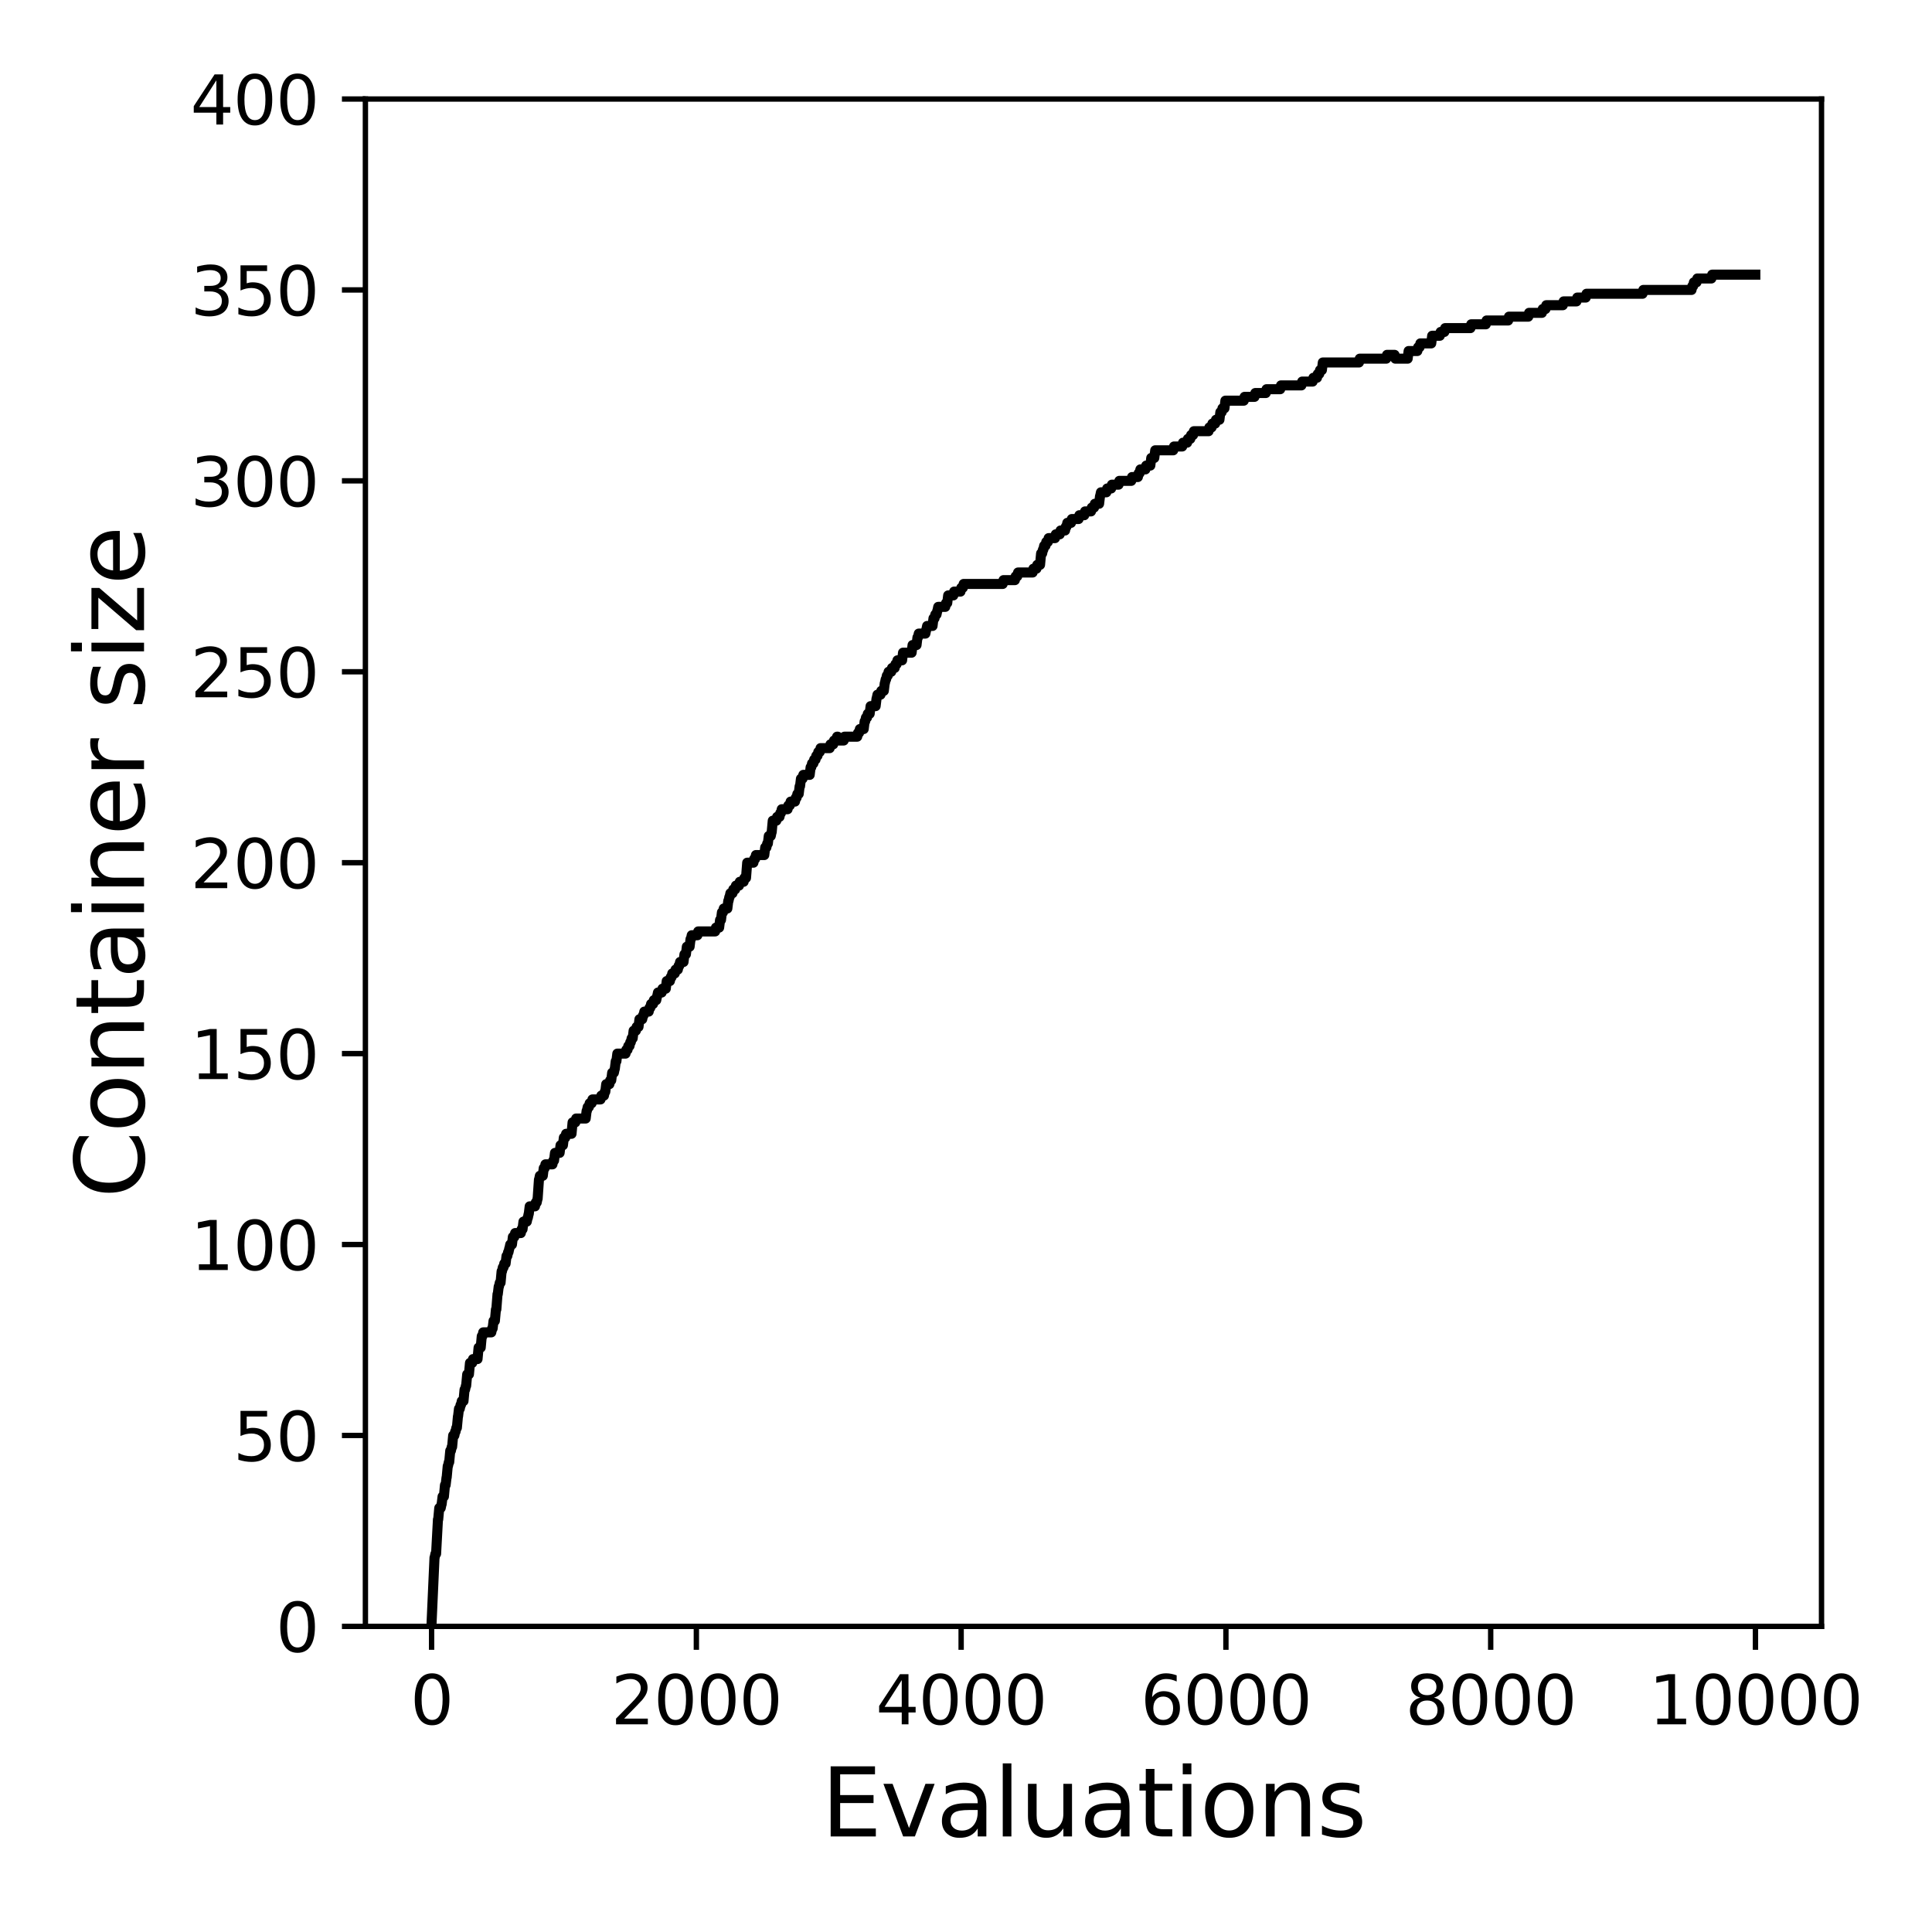 <?xml version="1.0" encoding="utf-8" standalone="no"?>
<!DOCTYPE svg PUBLIC "-//W3C//DTD SVG 1.1//EN"
  "http://www.w3.org/Graphics/SVG/1.1/DTD/svg11.dtd">
<svg xmlns:xlink="http://www.w3.org/1999/xlink" width="288pt" height="288pt" viewBox="0 0 288 288" xmlns="http://www.w3.org/2000/svg" version="1.1">
 <defs>
  <style type="text/css">*{stroke-linejoin: round; stroke-linecap: butt}</style>
 </defs>
 <g id="figure_1">
  <g id="patch_1">
   <path d="M 0 288 
L 288 288 
L 288 0 
L 0 0 
z
" style="fill: #ffffff"/>
  </g>
  <g id="axes_1">
   <g id="patch_2">
    <path d="M 54.47 242.44 
L 271.53 242.44 
L 271.53 14.76 
L 54.47 14.76 
z
" style="fill: #ffffff"/>
   </g>
   <g id="matplotlib.axis_1">
    <g id="xtick_1">
     <g id="line2d_1">
      <defs>
       <path id="mefcb9ecb1e" d="M 0 0 
L 0 3.5 
" style="stroke: #000000; stroke-width: 0.8"/>
      </defs>
      <g>
       <use xlink:href="#mefcb9ecb1e" x="64.336" y="242.44" style="stroke: #000000; stroke-width: 0.8"/>
      </g>
     </g>
     <g id="text_1">
      <!-- 0 -->
      <g transform="translate(61.155 257.038) scale(0.1 -0.1)">
       <defs>
        <path id="DejaVuSans-30" d="M 2034 4250 
Q 1547 4250 1301 3770 
Q 1056 3291 1056 2328 
Q 1056 1369 1301 889 
Q 1547 409 2034 409 
Q 2525 409 2770 889 
Q 3016 1369 3016 2328 
Q 3016 3291 2770 3770 
Q 2525 4250 2034 4250 
z
M 2034 4750 
Q 2819 4750 3233 4129 
Q 3647 3509 3647 2328 
Q 3647 1150 3233 529 
Q 2819 -91 2034 -91 
Q 1250 -91 836 529 
Q 422 1150 422 2328 
Q 422 3509 836 4129 
Q 1250 4750 2034 4750 
z
" transform="scale(0.016)"/>
       </defs>
       <use xlink:href="#DejaVuSans-30"/>
      </g>
     </g>
    </g>
    <g id="xtick_2">
     <g id="line2d_2">
      <g>
       <use xlink:href="#mefcb9ecb1e" x="103.806" y="242.44" style="stroke: #000000; stroke-width: 0.8"/>
      </g>
     </g>
     <g id="text_2">
      <!-- 2000 -->
      <g transform="translate(91.081 257.038) scale(0.1 -0.1)">
       <defs>
        <path id="DejaVuSans-32" d="M 1228 531 
L 3431 531 
L 3431 0 
L 469 0 
L 469 531 
Q 828 903 1448 1529 
Q 2069 2156 2228 2338 
Q 2531 2678 2651 2914 
Q 2772 3150 2772 3378 
Q 2772 3750 2511 3984 
Q 2250 4219 1831 4219 
Q 1534 4219 1204 4116 
Q 875 4013 500 3803 
L 500 4441 
Q 881 4594 1212 4672 
Q 1544 4750 1819 4750 
Q 2544 4750 2975 4387 
Q 3406 4025 3406 3419 
Q 3406 3131 3298 2873 
Q 3191 2616 2906 2266 
Q 2828 2175 2409 1742 
Q 1991 1309 1228 531 
z
" transform="scale(0.016)"/>
       </defs>
       <use xlink:href="#DejaVuSans-32"/>
       <use xlink:href="#DejaVuSans-30" x="63.623"/>
       <use xlink:href="#DejaVuSans-30" x="127.246"/>
       <use xlink:href="#DejaVuSans-30" x="190.869"/>
      </g>
     </g>
    </g>
    <g id="xtick_3">
     <g id="line2d_3">
      <g>
       <use xlink:href="#mefcb9ecb1e" x="143.275" y="242.44" style="stroke: #000000; stroke-width: 0.8"/>
      </g>
     </g>
     <g id="text_3">
      <!-- 4000 -->
      <g transform="translate(130.55 257.038) scale(0.1 -0.1)">
       <defs>
        <path id="DejaVuSans-34" d="M 2419 4116 
L 825 1625 
L 2419 1625 
L 2419 4116 
z
M 2253 4666 
L 3047 4666 
L 3047 1625 
L 3713 1625 
L 3713 1100 
L 3047 1100 
L 3047 0 
L 2419 0 
L 2419 1100 
L 313 1100 
L 313 1709 
L 2253 4666 
z
" transform="scale(0.016)"/>
       </defs>
       <use xlink:href="#DejaVuSans-34"/>
       <use xlink:href="#DejaVuSans-30" x="63.623"/>
       <use xlink:href="#DejaVuSans-30" x="127.246"/>
       <use xlink:href="#DejaVuSans-30" x="190.869"/>
      </g>
     </g>
    </g>
    <g id="xtick_4">
     <g id="line2d_4">
      <g>
       <use xlink:href="#mefcb9ecb1e" x="182.745" y="242.44" style="stroke: #000000; stroke-width: 0.8"/>
      </g>
     </g>
     <g id="text_4">
      <!-- 6000 -->
      <g transform="translate(170.02 257.038) scale(0.1 -0.1)">
       <defs>
        <path id="DejaVuSans-36" d="M 2113 2584 
Q 1688 2584 1439 2293 
Q 1191 2003 1191 1497 
Q 1191 994 1439 701 
Q 1688 409 2113 409 
Q 2538 409 2786 701 
Q 3034 994 3034 1497 
Q 3034 2003 2786 2293 
Q 2538 2584 2113 2584 
z
M 3366 4563 
L 3366 3988 
Q 3128 4100 2886 4159 
Q 2644 4219 2406 4219 
Q 1781 4219 1451 3797 
Q 1122 3375 1075 2522 
Q 1259 2794 1537 2939 
Q 1816 3084 2150 3084 
Q 2853 3084 3261 2657 
Q 3669 2231 3669 1497 
Q 3669 778 3244 343 
Q 2819 -91 2113 -91 
Q 1303 -91 875 529 
Q 447 1150 447 2328 
Q 447 3434 972 4092 
Q 1497 4750 2381 4750 
Q 2619 4750 2861 4703 
Q 3103 4656 3366 4563 
z
" transform="scale(0.016)"/>
       </defs>
       <use xlink:href="#DejaVuSans-36"/>
       <use xlink:href="#DejaVuSans-30" x="63.623"/>
       <use xlink:href="#DejaVuSans-30" x="127.246"/>
       <use xlink:href="#DejaVuSans-30" x="190.869"/>
      </g>
     </g>
    </g>
    <g id="xtick_5">
     <g id="line2d_5">
      <g>
       <use xlink:href="#mefcb9ecb1e" x="222.214" y="242.44" style="stroke: #000000; stroke-width: 0.8"/>
      </g>
     </g>
     <g id="text_5">
      <!-- 8000 -->
      <g transform="translate(209.489 257.038) scale(0.1 -0.1)">
       <defs>
        <path id="DejaVuSans-38" d="M 2034 2216 
Q 1584 2216 1326 1975 
Q 1069 1734 1069 1313 
Q 1069 891 1326 650 
Q 1584 409 2034 409 
Q 2484 409 2743 651 
Q 3003 894 3003 1313 
Q 3003 1734 2745 1975 
Q 2488 2216 2034 2216 
z
M 1403 2484 
Q 997 2584 770 2862 
Q 544 3141 544 3541 
Q 544 4100 942 4425 
Q 1341 4750 2034 4750 
Q 2731 4750 3128 4425 
Q 3525 4100 3525 3541 
Q 3525 3141 3298 2862 
Q 3072 2584 2669 2484 
Q 3125 2378 3379 2068 
Q 3634 1759 3634 1313 
Q 3634 634 3220 271 
Q 2806 -91 2034 -91 
Q 1263 -91 848 271 
Q 434 634 434 1313 
Q 434 1759 690 2068 
Q 947 2378 1403 2484 
z
M 1172 3481 
Q 1172 3119 1398 2916 
Q 1625 2713 2034 2713 
Q 2441 2713 2670 2916 
Q 2900 3119 2900 3481 
Q 2900 3844 2670 4047 
Q 2441 4250 2034 4250 
Q 1625 4250 1398 4047 
Q 1172 3844 1172 3481 
z
" transform="scale(0.016)"/>
       </defs>
       <use xlink:href="#DejaVuSans-38"/>
       <use xlink:href="#DejaVuSans-30" x="63.623"/>
       <use xlink:href="#DejaVuSans-30" x="127.246"/>
       <use xlink:href="#DejaVuSans-30" x="190.869"/>
      </g>
     </g>
    </g>
    <g id="xtick_6">
     <g id="line2d_6">
      <g>
       <use xlink:href="#mefcb9ecb1e" x="261.684" y="242.44" style="stroke: #000000; stroke-width: 0.8"/>
      </g>
     </g>
     <g id="text_6">
      <!-- 10000 -->
      <g transform="translate(245.777 257.038) scale(0.1 -0.1)">
       <defs>
        <path id="DejaVuSans-31" d="M 794 531 
L 1825 531 
L 1825 4091 
L 703 3866 
L 703 4441 
L 1819 4666 
L 2450 4666 
L 2450 531 
L 3481 531 
L 3481 0 
L 794 0 
L 794 531 
z
" transform="scale(0.016)"/>
       </defs>
       <use xlink:href="#DejaVuSans-31"/>
       <use xlink:href="#DejaVuSans-30" x="63.623"/>
       <use xlink:href="#DejaVuSans-30" x="127.246"/>
       <use xlink:href="#DejaVuSans-30" x="190.869"/>
       <use xlink:href="#DejaVuSans-30" x="254.492"/>
      </g>
     </g>
    </g>
    <g id="text_7">
     <!-- Evaluations -->
     <g transform="translate(122.419 273.756) scale(0.14 -0.14)">
      <defs>
       <path id="DejaVuSans-45" d="M 628 4666 
L 3578 4666 
L 3578 4134 
L 1259 4134 
L 1259 2753 
L 3481 2753 
L 3481 2222 
L 1259 2222 
L 1259 531 
L 3634 531 
L 3634 0 
L 628 0 
L 628 4666 
z
" transform="scale(0.016)"/>
       <path id="DejaVuSans-76" d="M 191 3500 
L 800 3500 
L 1894 563 
L 2988 3500 
L 3597 3500 
L 2284 0 
L 1503 0 
L 191 3500 
z
" transform="scale(0.016)"/>
       <path id="DejaVuSans-61" d="M 2194 1759 
Q 1497 1759 1228 1600 
Q 959 1441 959 1056 
Q 959 750 1161 570 
Q 1363 391 1709 391 
Q 2188 391 2477 730 
Q 2766 1069 2766 1631 
L 2766 1759 
L 2194 1759 
z
M 3341 1997 
L 3341 0 
L 2766 0 
L 2766 531 
Q 2569 213 2275 61 
Q 1981 -91 1556 -91 
Q 1019 -91 701 211 
Q 384 513 384 1019 
Q 384 1609 779 1909 
Q 1175 2209 1959 2209 
L 2766 2209 
L 2766 2266 
Q 2766 2663 2505 2880 
Q 2244 3097 1772 3097 
Q 1472 3097 1187 3025 
Q 903 2953 641 2809 
L 641 3341 
Q 956 3463 1253 3523 
Q 1550 3584 1831 3584 
Q 2591 3584 2966 3190 
Q 3341 2797 3341 1997 
z
" transform="scale(0.016)"/>
       <path id="DejaVuSans-6c" d="M 603 4863 
L 1178 4863 
L 1178 0 
L 603 0 
L 603 4863 
z
" transform="scale(0.016)"/>
       <path id="DejaVuSans-75" d="M 544 1381 
L 544 3500 
L 1119 3500 
L 1119 1403 
Q 1119 906 1312 657 
Q 1506 409 1894 409 
Q 2359 409 2629 706 
Q 2900 1003 2900 1516 
L 2900 3500 
L 3475 3500 
L 3475 0 
L 2900 0 
L 2900 538 
Q 2691 219 2414 64 
Q 2138 -91 1772 -91 
Q 1169 -91 856 284 
Q 544 659 544 1381 
z
M 1991 3584 
L 1991 3584 
z
" transform="scale(0.016)"/>
       <path id="DejaVuSans-74" d="M 1172 4494 
L 1172 3500 
L 2356 3500 
L 2356 3053 
L 1172 3053 
L 1172 1153 
Q 1172 725 1289 603 
Q 1406 481 1766 481 
L 2356 481 
L 2356 0 
L 1766 0 
Q 1100 0 847 248 
Q 594 497 594 1153 
L 594 3053 
L 172 3053 
L 172 3500 
L 594 3500 
L 594 4494 
L 1172 4494 
z
" transform="scale(0.016)"/>
       <path id="DejaVuSans-69" d="M 603 3500 
L 1178 3500 
L 1178 0 
L 603 0 
L 603 3500 
z
M 603 4863 
L 1178 4863 
L 1178 4134 
L 603 4134 
L 603 4863 
z
" transform="scale(0.016)"/>
       <path id="DejaVuSans-6f" d="M 1959 3097 
Q 1497 3097 1228 2736 
Q 959 2375 959 1747 
Q 959 1119 1226 758 
Q 1494 397 1959 397 
Q 2419 397 2687 759 
Q 2956 1122 2956 1747 
Q 2956 2369 2687 2733 
Q 2419 3097 1959 3097 
z
M 1959 3584 
Q 2709 3584 3137 3096 
Q 3566 2609 3566 1747 
Q 3566 888 3137 398 
Q 2709 -91 1959 -91 
Q 1206 -91 779 398 
Q 353 888 353 1747 
Q 353 2609 779 3096 
Q 1206 3584 1959 3584 
z
" transform="scale(0.016)"/>
       <path id="DejaVuSans-6e" d="M 3513 2113 
L 3513 0 
L 2938 0 
L 2938 2094 
Q 2938 2591 2744 2837 
Q 2550 3084 2163 3084 
Q 1697 3084 1428 2787 
Q 1159 2491 1159 1978 
L 1159 0 
L 581 0 
L 581 3500 
L 1159 3500 
L 1159 2956 
Q 1366 3272 1645 3428 
Q 1925 3584 2291 3584 
Q 2894 3584 3203 3211 
Q 3513 2838 3513 2113 
z
" transform="scale(0.016)"/>
       <path id="DejaVuSans-73" d="M 2834 3397 
L 2834 2853 
Q 2591 2978 2328 3040 
Q 2066 3103 1784 3103 
Q 1356 3103 1142 2972 
Q 928 2841 928 2578 
Q 928 2378 1081 2264 
Q 1234 2150 1697 2047 
L 1894 2003 
Q 2506 1872 2764 1633 
Q 3022 1394 3022 966 
Q 3022 478 2636 193 
Q 2250 -91 1575 -91 
Q 1294 -91 989 -36 
Q 684 19 347 128 
L 347 722 
Q 666 556 975 473 
Q 1284 391 1588 391 
Q 1994 391 2212 530 
Q 2431 669 2431 922 
Q 2431 1156 2273 1281 
Q 2116 1406 1581 1522 
L 1381 1569 
Q 847 1681 609 1914 
Q 372 2147 372 2553 
Q 372 3047 722 3315 
Q 1072 3584 1716 3584 
Q 2034 3584 2315 3537 
Q 2597 3491 2834 3397 
z
" transform="scale(0.016)"/>
      </defs>
      <use xlink:href="#DejaVuSans-45"/>
      <use xlink:href="#DejaVuSans-76" x="63.184"/>
      <use xlink:href="#DejaVuSans-61" x="122.363"/>
      <use xlink:href="#DejaVuSans-6c" x="183.643"/>
      <use xlink:href="#DejaVuSans-75" x="211.426"/>
      <use xlink:href="#DejaVuSans-61" x="274.805"/>
      <use xlink:href="#DejaVuSans-74" x="336.084"/>
      <use xlink:href="#DejaVuSans-69" x="375.293"/>
      <use xlink:href="#DejaVuSans-6f" x="403.076"/>
      <use xlink:href="#DejaVuSans-6e" x="464.258"/>
      <use xlink:href="#DejaVuSans-73" x="527.637"/>
     </g>
    </g>
   </g>
   <g id="matplotlib.axis_2">
    <g id="ytick_1">
     <g id="line2d_7">
      <defs>
       <path id="m273af7f256" d="M 0 0 
L -3.5 0 
" style="stroke: #000000; stroke-width: 0.8"/>
      </defs>
      <g>
       <use xlink:href="#m273af7f256" x="54.47" y="242.44" style="stroke: #000000; stroke-width: 0.8"/>
      </g>
     </g>
     <g id="text_8">
      <!-- 0 -->
      <g transform="translate(41.108 246.239) scale(0.1 -0.1)">
       <use xlink:href="#DejaVuSans-30"/>
      </g>
     </g>
    </g>
    <g id="ytick_2">
     <g id="line2d_8">
      <g>
       <use xlink:href="#m273af7f256" x="54.47" y="213.98" style="stroke: #000000; stroke-width: 0.8"/>
      </g>
     </g>
     <g id="text_9">
      <!-- 50 -->
      <g transform="translate(34.745 217.779) scale(0.1 -0.1)">
       <defs>
        <path id="DejaVuSans-35" d="M 691 4666 
L 3169 4666 
L 3169 4134 
L 1269 4134 
L 1269 2991 
Q 1406 3038 1543 3061 
Q 1681 3084 1819 3084 
Q 2600 3084 3056 2656 
Q 3513 2228 3513 1497 
Q 3513 744 3044 326 
Q 2575 -91 1722 -91 
Q 1428 -91 1123 -41 
Q 819 9 494 109 
L 494 744 
Q 775 591 1075 516 
Q 1375 441 1709 441 
Q 2250 441 2565 725 
Q 2881 1009 2881 1497 
Q 2881 1984 2565 2268 
Q 2250 2553 1709 2553 
Q 1456 2553 1204 2497 
Q 953 2441 691 2322 
L 691 4666 
z
" transform="scale(0.016)"/>
       </defs>
       <use xlink:href="#DejaVuSans-35"/>
       <use xlink:href="#DejaVuSans-30" x="63.623"/>
      </g>
     </g>
    </g>
    <g id="ytick_3">
     <g id="line2d_9">
      <g>
       <use xlink:href="#m273af7f256" x="54.47" y="185.52" style="stroke: #000000; stroke-width: 0.8"/>
      </g>
     </g>
     <g id="text_10">
      <!-- 100 -->
      <g transform="translate(28.383 189.319) scale(0.1 -0.1)">
       <use xlink:href="#DejaVuSans-31"/>
       <use xlink:href="#DejaVuSans-30" x="63.623"/>
       <use xlink:href="#DejaVuSans-30" x="127.246"/>
      </g>
     </g>
    </g>
    <g id="ytick_4">
     <g id="line2d_10">
      <g>
       <use xlink:href="#m273af7f256" x="54.47" y="157.06" style="stroke: #000000; stroke-width: 0.8"/>
      </g>
     </g>
     <g id="text_11">
      <!-- 150 -->
      <g transform="translate(28.383 160.859) scale(0.1 -0.1)">
       <use xlink:href="#DejaVuSans-31"/>
       <use xlink:href="#DejaVuSans-35" x="63.623"/>
       <use xlink:href="#DejaVuSans-30" x="127.246"/>
      </g>
     </g>
    </g>
    <g id="ytick_5">
     <g id="line2d_11">
      <g>
       <use xlink:href="#m273af7f256" x="54.47" y="128.6" style="stroke: #000000; stroke-width: 0.8"/>
      </g>
     </g>
     <g id="text_12">
      <!-- 200 -->
      <g transform="translate(28.383 132.399) scale(0.1 -0.1)">
       <use xlink:href="#DejaVuSans-32"/>
       <use xlink:href="#DejaVuSans-30" x="63.623"/>
       <use xlink:href="#DejaVuSans-30" x="127.246"/>
      </g>
     </g>
    </g>
    <g id="ytick_6">
     <g id="line2d_12">
      <g>
       <use xlink:href="#m273af7f256" x="54.47" y="100.14" style="stroke: #000000; stroke-width: 0.8"/>
      </g>
     </g>
     <g id="text_13">
      <!-- 250 -->
      <g transform="translate(28.383 103.939) scale(0.1 -0.1)">
       <use xlink:href="#DejaVuSans-32"/>
       <use xlink:href="#DejaVuSans-35" x="63.623"/>
       <use xlink:href="#DejaVuSans-30" x="127.246"/>
      </g>
     </g>
    </g>
    <g id="ytick_7">
     <g id="line2d_13">
      <g>
       <use xlink:href="#m273af7f256" x="54.47" y="71.68" style="stroke: #000000; stroke-width: 0.8"/>
      </g>
     </g>
     <g id="text_14">
      <!-- 300 -->
      <g transform="translate(28.383 75.479) scale(0.1 -0.1)">
       <defs>
        <path id="DejaVuSans-33" d="M 2597 2516 
Q 3050 2419 3304 2112 
Q 3559 1806 3559 1356 
Q 3559 666 3084 287 
Q 2609 -91 1734 -91 
Q 1441 -91 1130 -33 
Q 819 25 488 141 
L 488 750 
Q 750 597 1062 519 
Q 1375 441 1716 441 
Q 2309 441 2620 675 
Q 2931 909 2931 1356 
Q 2931 1769 2642 2001 
Q 2353 2234 1838 2234 
L 1294 2234 
L 1294 2753 
L 1863 2753 
Q 2328 2753 2575 2939 
Q 2822 3125 2822 3475 
Q 2822 3834 2567 4026 
Q 2313 4219 1838 4219 
Q 1578 4219 1281 4162 
Q 984 4106 628 3988 
L 628 4550 
Q 988 4650 1302 4700 
Q 1616 4750 1894 4750 
Q 2613 4750 3031 4423 
Q 3450 4097 3450 3541 
Q 3450 3153 3228 2886 
Q 3006 2619 2597 2516 
z
" transform="scale(0.016)"/>
       </defs>
       <use xlink:href="#DejaVuSans-33"/>
       <use xlink:href="#DejaVuSans-30" x="63.623"/>
       <use xlink:href="#DejaVuSans-30" x="127.246"/>
      </g>
     </g>
    </g>
    <g id="ytick_8">
     <g id="line2d_14">
      <g>
       <use xlink:href="#m273af7f256" x="54.47" y="43.22" style="stroke: #000000; stroke-width: 0.8"/>
      </g>
     </g>
     <g id="text_15">
      <!-- 350 -->
      <g transform="translate(28.383 47.019) scale(0.1 -0.1)">
       <use xlink:href="#DejaVuSans-33"/>
       <use xlink:href="#DejaVuSans-35" x="63.623"/>
       <use xlink:href="#DejaVuSans-30" x="127.246"/>
      </g>
     </g>
    </g>
    <g id="ytick_9">
     <g id="line2d_15">
      <g>
       <use xlink:href="#m273af7f256" x="54.47" y="14.76" style="stroke: #000000; stroke-width: 0.8"/>
      </g>
     </g>
     <g id="text_16">
      <!-- 400 -->
      <g transform="translate(28.383 18.559) scale(0.1 -0.1)">
       <use xlink:href="#DejaVuSans-34"/>
       <use xlink:href="#DejaVuSans-30" x="63.623"/>
       <use xlink:href="#DejaVuSans-30" x="127.246"/>
      </g>
     </g>
    </g>
    <g id="text_17">
     <!-- Container size -->
     <g transform="translate(21.471 178.604) rotate(-90) scale(0.14 -0.14)">
      <defs>
       <path id="DejaVuSans-43" d="M 4122 4306 
L 4122 3641 
Q 3803 3938 3442 4084 
Q 3081 4231 2675 4231 
Q 1875 4231 1450 3742 
Q 1025 3253 1025 2328 
Q 1025 1406 1450 917 
Q 1875 428 2675 428 
Q 3081 428 3442 575 
Q 3803 722 4122 1019 
L 4122 359 
Q 3791 134 3420 21 
Q 3050 -91 2638 -91 
Q 1578 -91 968 557 
Q 359 1206 359 2328 
Q 359 3453 968 4101 
Q 1578 4750 2638 4750 
Q 3056 4750 3426 4639 
Q 3797 4528 4122 4306 
z
" transform="scale(0.016)"/>
       <path id="DejaVuSans-65" d="M 3597 1894 
L 3597 1613 
L 953 1613 
Q 991 1019 1311 708 
Q 1631 397 2203 397 
Q 2534 397 2845 478 
Q 3156 559 3463 722 
L 3463 178 
Q 3153 47 2828 -22 
Q 2503 -91 2169 -91 
Q 1331 -91 842 396 
Q 353 884 353 1716 
Q 353 2575 817 3079 
Q 1281 3584 2069 3584 
Q 2775 3584 3186 3129 
Q 3597 2675 3597 1894 
z
M 3022 2063 
Q 3016 2534 2758 2815 
Q 2500 3097 2075 3097 
Q 1594 3097 1305 2825 
Q 1016 2553 972 2059 
L 3022 2063 
z
" transform="scale(0.016)"/>
       <path id="DejaVuSans-72" d="M 2631 2963 
Q 2534 3019 2420 3045 
Q 2306 3072 2169 3072 
Q 1681 3072 1420 2755 
Q 1159 2438 1159 1844 
L 1159 0 
L 581 0 
L 581 3500 
L 1159 3500 
L 1159 2956 
Q 1341 3275 1631 3429 
Q 1922 3584 2338 3584 
Q 2397 3584 2469 3576 
Q 2541 3569 2628 3553 
L 2631 2963 
z
" transform="scale(0.016)"/>
       <path id="DejaVuSans-20" transform="scale(0.016)"/>
       <path id="DejaVuSans-7a" d="M 353 3500 
L 3084 3500 
L 3084 2975 
L 922 459 
L 3084 459 
L 3084 0 
L 275 0 
L 275 525 
L 2438 3041 
L 353 3041 
L 353 3500 
z
" transform="scale(0.016)"/>
      </defs>
      <use xlink:href="#DejaVuSans-43"/>
      <use xlink:href="#DejaVuSans-6f" x="69.824"/>
      <use xlink:href="#DejaVuSans-6e" x="131.006"/>
      <use xlink:href="#DejaVuSans-74" x="194.385"/>
      <use xlink:href="#DejaVuSans-61" x="233.594"/>
      <use xlink:href="#DejaVuSans-69" x="294.873"/>
      <use xlink:href="#DejaVuSans-6e" x="322.656"/>
      <use xlink:href="#DejaVuSans-65" x="386.035"/>
      <use xlink:href="#DejaVuSans-72" x="447.559"/>
      <use xlink:href="#DejaVuSans-20" x="488.672"/>
      <use xlink:href="#DejaVuSans-73" x="520.459"/>
      <use xlink:href="#DejaVuSans-69" x="572.559"/>
      <use xlink:href="#DejaVuSans-7a" x="600.342"/>
      <use xlink:href="#DejaVuSans-65" x="652.832"/>
     </g>
    </g>
   </g>
   <g id="line2d_16">
    <path d="M 64.336 241.871 
L 64.771 232.194 
L 64.79 232.194 
L 64.909 231.625 
L 65.007 231.625 
L 65.284 226.502 
L 65.323 226.502 
L 65.481 224.795 
L 65.698 224.795 
L 65.816 224.226 
L 65.836 224.226 
L 65.974 223.087 
L 66.172 223.087 
L 66.33 221.38 
L 66.428 221.38 
L 66.566 220.241 
L 66.586 220.241 
L 66.744 218.534 
L 66.783 218.534 
L 66.902 217.964 
L 66.961 217.964 
L 67.119 216.257 
L 67.218 216.257 
L 67.336 215.688 
L 67.395 215.688 
L 67.553 213.98 
L 67.731 213.98 
L 67.849 213.411 
L 67.908 213.411 
L 68.027 212.842 
L 68.106 212.842 
L 68.264 211.134 
L 68.283 211.134 
L 68.421 209.996 
L 68.54 209.996 
L 68.658 209.426 
L 68.717 209.426 
L 68.836 208.857 
L 69.092 208.857 
L 69.25 207.15 
L 69.329 207.15 
L 69.448 206.58 
L 69.487 206.58 
L 69.645 204.873 
L 69.902 204.873 
L 70.059 203.165 
L 70.395 203.165 
L 70.513 202.596 
L 71.184 202.596 
L 71.342 200.888 
L 71.658 200.888 
L 71.816 199.181 
L 71.915 199.181 
L 72.033 198.612 
L 73.237 198.612 
L 73.355 198.042 
L 73.434 198.042 
L 73.572 196.904 
L 73.77 196.904 
L 73.927 195.196 
L 73.987 195.196 
L 74.164 192.92 
L 74.204 192.92 
L 74.342 191.781 
L 74.381 191.781 
L 74.5 191.212 
L 74.618 191.212 
L 74.776 189.504 
L 74.835 189.504 
L 74.954 188.935 
L 75.052 188.935 
L 75.171 188.366 
L 75.368 188.366 
L 75.506 187.228 
L 75.625 187.228 
L 75.743 186.658 
L 75.802 186.658 
L 75.921 186.089 
L 75.94 186.089 
L 76.059 185.52 
L 76.315 185.52 
L 76.453 184.382 
L 76.671 184.382 
L 76.789 183.812 
L 77.638 183.812 
L 77.756 183.243 
L 77.894 183.243 
L 78.032 182.105 
L 78.526 182.105 
L 78.644 181.536 
L 78.684 181.536 
L 78.802 180.966 
L 78.822 180.966 
L 78.96 179.828 
L 79.749 179.828 
L 79.868 179.259 
L 80.006 179.259 
L 80.124 178.69 
L 80.144 178.69 
L 80.341 175.844 
L 80.361 175.844 
L 80.479 175.274 
L 80.914 175.274 
L 81.052 174.136 
L 81.19 174.136 
L 81.308 173.567 
L 82.354 173.567 
L 82.473 172.998 
L 82.591 172.998 
L 82.729 171.859 
L 83.42 171.859 
L 83.558 170.721 
L 83.913 170.721 
L 84.051 169.582 
L 84.268 169.582 
L 84.387 169.013 
L 85.196 169.013 
L 85.354 167.306 
L 85.768 167.306 
L 85.887 166.736 
L 87.308 166.736 
L 87.446 165.598 
L 87.485 165.598 
L 87.604 165.029 
L 87.781 165.029 
L 87.9 164.46 
L 88.196 164.46 
L 88.314 163.89 
L 89.518 163.89 
L 89.636 163.321 
L 90.031 163.321 
L 90.149 162.752 
L 90.228 162.752 
L 90.366 161.614 
L 90.84 161.614 
L 90.959 161.044 
L 91.116 161.044 
L 91.255 159.906 
L 91.511 159.906 
L 91.629 159.337 
L 91.649 159.337 
L 91.787 158.198 
L 91.886 158.198 
L 92.024 157.06 
L 93.248 157.06 
L 93.366 156.491 
L 93.544 156.491 
L 93.662 155.922 
L 93.84 155.922 
L 93.958 155.352 
L 94.037 155.352 
L 94.156 154.783 
L 94.313 154.783 
L 94.452 153.645 
L 94.787 153.645 
L 94.905 153.076 
L 95.182 153.076 
L 95.32 151.937 
L 95.734 151.937 
L 95.853 151.368 
L 95.932 151.368 
L 96.05 150.799 
L 96.701 150.799 
L 96.82 150.23 
L 96.938 150.23 
L 97.057 149.66 
L 97.353 149.66 
L 97.471 149.091 
L 97.826 149.091 
L 97.945 148.522 
L 97.964 148.522 
L 98.083 147.953 
L 98.635 147.953 
L 98.754 147.384 
L 99.247 147.384 
L 99.385 146.245 
L 99.859 146.245 
L 99.977 145.676 
L 100.096 145.676 
L 100.214 145.107 
L 100.589 145.107 
L 100.707 144.538 
L 101.043 144.538 
L 101.161 143.968 
L 101.26 143.968 
L 101.378 143.399 
L 101.892 143.399 
L 102.03 142.261 
L 102.247 142.261 
L 102.385 141.122 
L 102.799 141.122 
L 102.937 139.984 
L 102.997 139.984 
L 103.115 139.415 
L 103.964 139.415 
L 104.082 138.846 
L 106.608 138.846 
L 106.727 138.276 
L 107.2 138.276 
L 107.338 137.138 
L 107.476 137.138 
L 107.615 136 
L 107.772 136 
L 107.891 135.43 
L 108.424 135.43 
L 108.562 134.292 
L 108.601 134.292 
L 108.72 133.723 
L 108.759 133.723 
L 108.878 133.154 
L 109.193 133.154 
L 109.312 132.584 
L 109.588 132.584 
L 109.706 132.015 
L 110.16 132.015 
L 110.279 131.446 
L 110.851 131.446 
L 110.97 130.877 
L 111.206 130.877 
L 111.384 128.6 
L 112.311 128.6 
L 112.43 128.031 
L 112.568 128.031 
L 112.686 127.462 
L 113.93 127.462 
L 114.068 126.323 
L 114.245 126.323 
L 114.364 125.754 
L 114.463 125.754 
L 114.601 124.616 
L 114.897 124.616 
L 115.015 124.046 
L 115.035 124.046 
L 115.193 122.339 
L 115.726 122.339 
L 115.844 121.77 
L 116.199 121.77 
L 116.318 121.2 
L 116.416 121.2 
L 116.535 120.631 
L 117.403 120.631 
L 117.521 120.062 
L 117.739 120.062 
L 117.857 119.493 
L 118.508 119.493 
L 118.627 118.924 
L 118.745 118.924 
L 118.863 118.354 
L 119.061 118.354 
L 119.199 117.216 
L 119.258 117.216 
L 119.396 116.078 
L 119.633 116.078 
L 119.751 115.508 
L 120.699 115.508 
L 120.837 114.37 
L 120.936 114.37 
L 121.054 113.801 
L 121.251 113.801 
L 121.37 113.232 
L 121.567 113.232 
L 121.685 112.662 
L 121.863 112.662 
L 121.981 112.093 
L 122.199 112.093 
L 122.317 111.524 
L 123.679 111.524 
L 123.797 110.955 
L 124.211 110.955 
L 124.33 110.386 
L 124.665 110.386 
L 124.784 109.816 
L 124.882 109.816 
L 125.001 110.386 
L 125.771 110.386 
L 125.889 109.816 
L 127.783 109.816 
L 127.902 109.247 
L 128.06 109.247 
L 128.178 108.678 
L 128.75 108.678 
L 128.889 107.54 
L 128.968 107.54 
L 129.086 106.97 
L 129.244 106.97 
L 129.362 106.401 
L 129.639 106.401 
L 129.777 105.263 
L 130.527 105.263 
L 130.665 104.124 
L 130.684 104.124 
L 130.803 103.555 
L 131.257 103.555 
L 131.375 102.986 
L 131.75 102.986 
L 131.888 101.848 
L 131.908 101.848 
L 132.026 101.278 
L 132.086 101.278 
L 132.204 100.709 
L 132.342 100.709 
L 132.461 100.14 
L 132.855 100.14 
L 132.974 99.571 
L 133.368 99.571 
L 133.487 99.002 
L 133.664 99.002 
L 133.783 98.432 
L 134.474 98.432 
L 134.612 97.294 
L 135.894 97.294 
L 136.033 96.156 
L 136.625 96.156 
L 136.763 95.017 
L 136.842 95.017 
L 136.96 94.448 
L 137.947 94.448 
L 138.065 93.879 
L 138.085 93.879 
L 138.203 93.31 
L 139.013 93.31 
L 139.151 92.171 
L 139.309 92.171 
L 139.427 91.602 
L 139.605 91.602 
L 139.723 91.033 
L 139.743 91.033 
L 139.861 90.464 
L 140.907 90.464 
L 141.025 89.894 
L 141.203 89.894 
L 141.341 88.756 
L 142.111 88.756 
L 142.229 88.187 
L 143.177 88.187 
L 143.295 87.618 
L 143.532 87.618 
L 143.65 87.048 
L 149.472 87.048 
L 149.59 86.479 
L 151.288 86.479 
L 151.406 85.91 
L 151.643 85.91 
L 151.761 85.341 
L 153.932 85.341 
L 154.05 84.772 
L 154.504 84.772 
L 154.623 84.202 
L 155.037 84.202 
L 155.195 82.495 
L 155.353 82.495 
L 155.471 81.926 
L 155.53 81.926 
L 155.649 81.356 
L 155.846 81.356 
L 155.965 80.787 
L 156.201 80.787 
L 156.32 80.218 
L 157.267 80.218 
L 157.386 79.649 
L 157.978 79.649 
L 158.096 79.08 
L 158.767 79.08 
L 158.885 78.51 
L 158.984 78.51 
L 159.102 77.941 
L 159.655 77.941 
L 159.773 77.372 
L 160.78 77.372 
L 160.898 76.803 
L 161.629 76.803 
L 161.747 76.234 
L 162.635 76.234 
L 162.753 75.664 
L 163.089 75.664 
L 163.207 75.095 
L 163.839 75.095 
L 163.977 73.957 
L 163.997 73.957 
L 164.115 73.388 
L 164.924 73.388 
L 165.043 72.818 
L 165.635 72.818 
L 165.753 72.249 
L 166.74 72.249 
L 166.858 71.68 
L 168.634 71.68 
L 168.753 71.111 
L 169.621 71.111 
L 169.739 70.542 
L 169.878 70.542 
L 169.996 69.972 
L 170.746 69.972 
L 170.864 69.403 
L 171.476 69.403 
L 171.614 68.265 
L 172.068 68.265 
L 172.206 67.126 
L 174.89 67.126 
L 175.009 66.557 
L 176.232 66.557 
L 176.351 65.988 
L 176.962 65.988 
L 177.081 65.419 
L 177.436 65.419 
L 177.554 64.85 
L 177.85 64.85 
L 177.969 64.28 
L 180.159 64.28 
L 180.278 63.711 
L 180.613 63.711 
L 180.732 63.142 
L 181.146 63.142 
L 181.265 62.573 
L 181.778 62.573 
L 181.916 61.434 
L 182.113 61.434 
L 182.232 60.865 
L 182.528 60.865 
L 182.666 59.727 
L 185.409 59.727 
L 185.527 59.158 
L 187.007 59.158 
L 187.126 58.588 
L 188.685 58.588 
L 188.803 58.019 
L 190.836 58.019 
L 190.954 57.45 
L 193.993 57.45 
L 194.112 56.881 
L 195.671 56.881 
L 195.789 56.312 
L 196.322 56.312 
L 196.441 55.742 
L 196.658 55.742 
L 196.776 55.173 
L 197.052 55.173 
L 197.19 54.035 
L 202.578 54.035 
L 202.696 53.466 
L 206.643 53.466 
L 206.762 52.896 
L 207.887 52.896 
L 208.005 53.466 
L 209.84 53.466 
L 209.979 52.327 
L 211.281 52.327 
L 211.399 51.758 
L 211.617 51.758 
L 211.735 51.189 
L 213.353 51.189 
L 213.491 50.05 
L 214.636 50.05 
L 214.754 49.481 
L 215.307 49.481 
L 215.425 48.912 
L 219.195 48.912 
L 219.313 48.343 
L 221.484 48.343 
L 221.602 47.774 
L 224.819 47.774 
L 224.937 47.204 
L 227.819 47.204 
L 227.937 46.635 
L 229.851 46.635 
L 229.97 46.066 
L 230.384 46.066 
L 230.503 45.497 
L 232.97 45.497 
L 233.088 44.928 
L 235.002 44.928 
L 235.121 44.358 
L 236.384 44.358 
L 236.502 43.789 
L 244.85 43.789 
L 244.968 43.22 
L 252.152 43.22 
L 252.27 42.651 
L 252.388 42.651 
L 252.507 42.082 
L 252.902 42.082 
L 253.02 41.512 
L 255.112 41.512 
L 255.23 40.943 
L 261.664 40.943 
L 261.664 40.943 
" clip-path="url(#p6d3cf5c105)" style="fill: none; stroke: #000000; stroke-width: 1.5; stroke-linecap: square"/>
   </g>
   <g id="patch_3">
    <path d="M 54.47 242.44 
L 54.47 14.76 
" style="fill: none; stroke: #000000; stroke-width: 0.8; stroke-linejoin: miter; stroke-linecap: square"/>
   </g>
   <g id="patch_4">
    <path d="M 271.53 242.44 
L 271.53 14.76 
" style="fill: none; stroke: #000000; stroke-width: 0.8; stroke-linejoin: miter; stroke-linecap: square"/>
   </g>
   <g id="patch_5">
    <path d="M 54.47 242.44 
L 271.53 242.44 
" style="fill: none; stroke: #000000; stroke-width: 0.8; stroke-linejoin: miter; stroke-linecap: square"/>
   </g>
   <g id="patch_6">
    <path d="M 54.47 14.76 
L 271.53 14.76 
" style="fill: none; stroke: #000000; stroke-width: 0.8; stroke-linejoin: miter; stroke-linecap: square"/>
   </g>
  </g>
 </g>
 <defs>
  <clipPath id="p6d3cf5c105">
   <rect x="54.47" y="14.76" width="217.06" height="227.68"/>
  </clipPath>
 </defs>
</svg>
